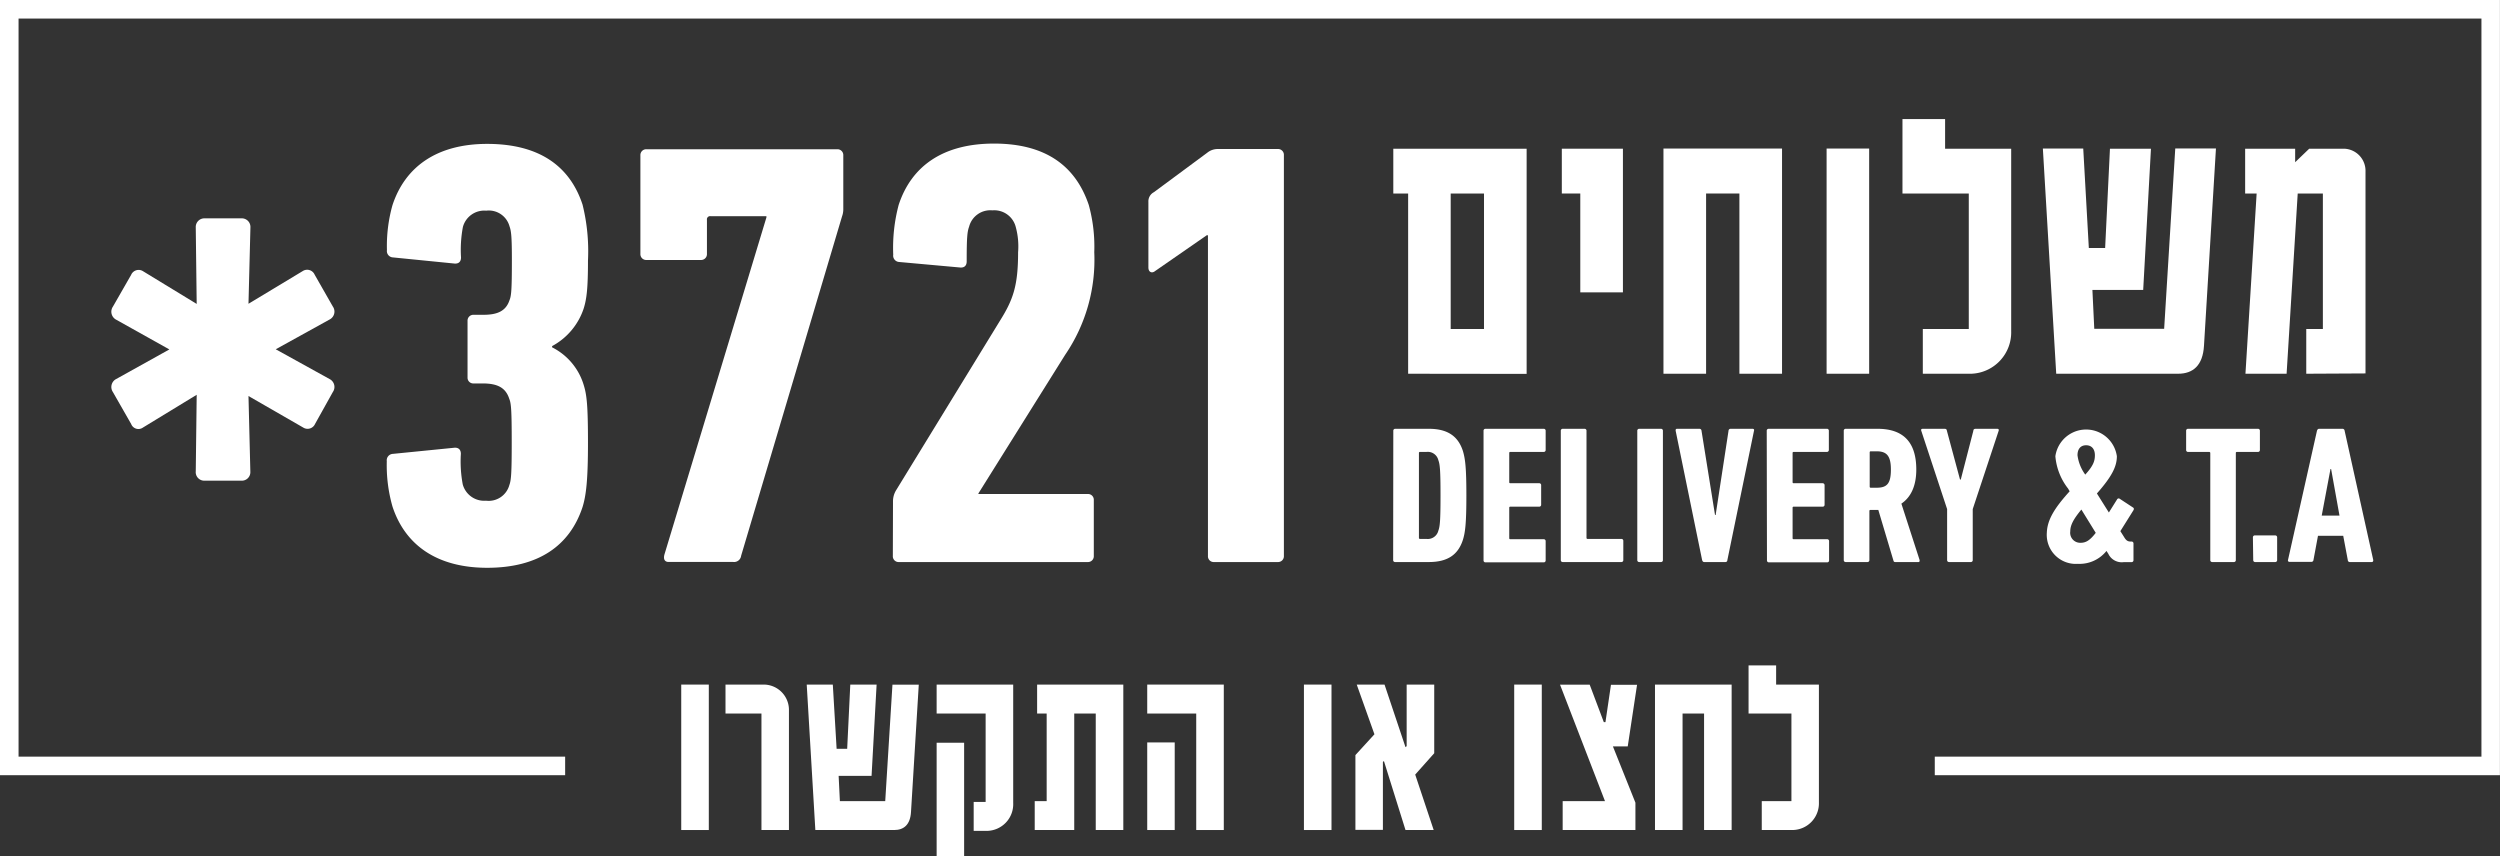 <svg xmlns="http://www.w3.org/2000/svg" width="321.95" height="110.28" viewBox="0 0 321.95 110.28"><rect x="0" y="0" width="321.95" height="110.28" fill="#333333" stroke="none"/><defs><style>.cls-1{fill:#fff;}</style></defs><title>Asset 28</title><g id="Layer_2" data-name="Layer 2"><g id="Design"><polygon class="cls-1" points="321.94 99.83 249.16 99.83 249.16 97.44 319.56 97.44 319.56 2.39 2.39 2.39 2.39 97.44 72.78 97.44 72.78 99.83 0 99.83 0 0 321.94 0 321.94 99.83"/><path class="cls-1" d="M25.21,60.69l.12-9.85-6.92,4.22a1,1,0,0,1-1.52-.46l-2.35-4.11a1.16,1.16,0,0,1,.35-1.64L21.81,45l-6.92-3.87a1.16,1.16,0,0,1-.35-1.64l2.35-4.1a1.05,1.05,0,0,1,1.52-.47l6.92,4.22-.12-9.85a1.11,1.11,0,0,1,1.17-1.17h4.69a1.11,1.11,0,0,1,1.18,1.17L32,39.12l7-4.22a1.05,1.05,0,0,1,1.52.47l2.34,4.1a1.14,1.14,0,0,1-.35,1.64l-7,3.87,7,3.87a1.14,1.14,0,0,1,.35,1.64L40.57,54.6a1.05,1.05,0,0,1-1.52.46L32,51l.24,9.73a1.1,1.1,0,0,1-1.18,1.17H26.38A1.1,1.1,0,0,1,25.21,60.69Z"/><path class="cls-1" d="M49.81,59.39a.83.83,0,0,1,.78-.94l7.82-.78c.55-.08.94.16.94.78a15.92,15.92,0,0,0,.24,3.92,2.86,2.86,0,0,0,3,2.11,2.76,2.76,0,0,0,3-2c.23-.62.31-1.4.31-5.55s-.08-5-.31-5.55c-.47-1.49-1.57-2-3.44-2H61a.74.74,0,0,1-.79-.78V41.33a.75.75,0,0,1,.79-.79h1.25c1.79,0,2.89-.47,3.36-1.87.23-.55.31-1.26.31-5.16,0-3-.08-3.76-.31-4.38a2.76,2.76,0,0,0-3-2,2.85,2.85,0,0,0-3,2.11,15.87,15.87,0,0,0-.24,3.91c0,.63-.39.86-.94.78l-7.82-.78a.82.82,0,0,1-.78-.94,19.35,19.35,0,0,1,.71-5.78c1.64-5,5.78-7.9,12.2-7.9,6.64,0,10.63,2.81,12.28,7.82a24.86,24.86,0,0,1,.7,7.2c0,3.52-.16,4.92-.55,6.17a8.55,8.55,0,0,1-4.07,4.85v.16a8,8,0,0,1,4.07,4.85c.39,1.25.55,2.58.55,7.43s-.24,6.8-.7,8.29c-1.65,5-5.71,7.82-12.28,7.82-6.42,0-10.56-2.89-12.2-7.9A19.38,19.38,0,0,1,49.81,59.39Z"/><path class="cls-1" d="M98.7,28v-.16H91.51a.41.41,0,0,0-.47.47v4.38a.75.75,0,0,1-.78.79h-7a.75.75,0,0,1-.79-.79V20a.75.75,0,0,1,.79-.78h24.56a.75.75,0,0,1,.78.78v7a2.69,2.69,0,0,1-.16.86l-13,43.72a.91.91,0,0,1-1,.79H86.11c-.47,0-.71-.31-.55-.94Z"/><path class="cls-1" d="M115,64.63a2.74,2.74,0,0,1,.39-1.48l13.37-21.82c1.72-2.74,2.35-4.54,2.35-8.84a9.47,9.47,0,0,0-.31-3.29,2.85,2.85,0,0,0-3-2.11,2.82,2.82,0,0,0-3,2.11c-.23.63-.31,1.33-.31,4.46,0,.63-.39.86-.94.78l-7.74-.7a.82.82,0,0,1-.78-.94,21.55,21.55,0,0,1,.7-6.41c1.64-5,5.71-7.9,12.28-7.9s10.48,2.81,12.2,7.9a20.21,20.21,0,0,1,.71,6.1,21.69,21.69,0,0,1-3.76,13.22L126,63.54v.08h14.07a.74.74,0,0,1,.79.78v7.19a.75.75,0,0,1-.79.79H115.76a.74.74,0,0,1-.78-.79Z"/><path class="cls-1" d="M155.56,30.3h-.16l-6.65,4.61c-.39.32-.86.16-.86-.47V26a1.33,1.33,0,0,1,.71-1.25l6.88-5.09a2.14,2.14,0,0,1,1.33-.47h7.74a.75.75,0,0,1,.79.78V71.59a.75.75,0,0,1-.79.79h-8.21a.74.74,0,0,1-.78-.79Z"/><path class="cls-1" d="M181.34,48.13V24.92h-1.91V19.15H196.6v29Zm9.77-23.21h-4.29V42.37h4.29Z"/><path class="cls-1" d="M203.51,37.65V24.92h-2.38V19.15H209v18.5Z"/><path class="cls-1" d="M224,48.13V24.92h-4.29V48.13h-5.49v-29h15.27v29Z"/><path class="cls-1" d="M235.23,48.13v-29h5.48v29Z"/><path class="cls-1" d="M253.87,48.13h-6.25V42.37h5.92V24.92H245V15.33h5.49v3.82H259V42.63A5.33,5.33,0,0,1,253.87,48.13Z"/><path class="cls-1" d="M283.83,44.52c-.15,2.57-1.43,3.61-3.34,3.61H264.8l-1.72-29h5.2L269,31.94h2.1l.62-12.79H277l-1,18.19h-6.54l.24,5h9l1.43-23.22h5.24Z"/><path class="cls-1" d="M297,48.13V42.37h2.14V24.92h-3.24l-1.43,23.21h-5.3l1.44-23.21h-1.48V19.15h6.44v1.74l1.81-1.74h4.49a2.85,2.85,0,0,1,2.76,2.94v26Z"/><path class="cls-1" d="M179.43,55.47a.24.24,0,0,1,.25-.25H184c2.37,0,3.76.91,4.39,2.85.3,1,.45,2.12.45,5.73s-.15,4.77-.45,5.73c-.63,1.94-2,2.85-4.39,2.85h-4.34a.24.24,0,0,1-.25-.25Zm3.45,13.93h.81a1.4,1.4,0,0,0,1.54-1.06c.2-.53.28-1.26.28-4.54s-.08-4-.28-4.54a1.4,1.4,0,0,0-1.54-1.06h-.81a.13.13,0,0,0-.15.15v10.9A.13.13,0,0,0,182.88,69.4Z"/><path class="cls-1" d="M191.05,55.47a.24.24,0,0,1,.25-.25h7.5a.24.24,0,0,1,.25.25v2.47a.24.24,0,0,1-.25.26h-4.29a.13.13,0,0,0-.15.15v3.73a.13.13,0,0,0,.15.15h3.71a.24.24,0,0,1,.25.26V65a.24.24,0,0,1-.25.25h-3.71a.13.13,0,0,0-.15.15v3.89a.13.13,0,0,0,.15.15h4.29a.24.24,0,0,1,.25.25v2.48a.24.24,0,0,1-.25.25h-7.5a.24.24,0,0,1-.25-.25Z"/><path class="cls-1" d="M201,55.47a.24.24,0,0,1,.26-.25h2.8a.24.24,0,0,1,.25.25V69.25a.13.13,0,0,0,.15.15h4.34a.24.24,0,0,1,.25.25v2.48a.24.24,0,0,1-.25.25h-7.54a.24.24,0,0,1-.26-.25Z"/><path class="cls-1" d="M210.85,55.47a.24.24,0,0,1,.25-.25h2.8a.24.24,0,0,1,.25.25V72.13a.24.24,0,0,1-.25.25h-2.8a.24.24,0,0,1-.25-.25Z"/><path class="cls-1" d="M219.47,72.38c-.15,0-.22-.1-.27-.25l-3.41-16.66c0-.15,0-.25.2-.25h2.85a.26.26,0,0,1,.28.25l1.74,10.85h.08l1.66-10.85a.26.26,0,0,1,.28-.25h2.8c.18,0,.25.1.2.25l-3.43,16.66c0,.15-.1.25-.25.25Z"/><path class="cls-1" d="M227.52,55.47a.24.24,0,0,1,.25-.25h7.49a.24.24,0,0,1,.26.25v2.47a.25.25,0,0,1-.26.26H231a.13.13,0,0,0-.15.15v3.73a.13.13,0,0,0,.15.15h3.71a.25.25,0,0,1,.26.26V65a.24.24,0,0,1-.26.25H231a.13.13,0,0,0-.15.15v3.89a.13.13,0,0,0,.15.15h4.29a.24.24,0,0,1,.26.25v2.48a.24.24,0,0,1-.26.25h-7.49a.24.24,0,0,1-.25-.25Z"/><path class="cls-1" d="M244.11,72.38c-.15,0-.22,0-.28-.21l-1.94-6.5h-1a.13.13,0,0,0-.15.15v6.31a.24.24,0,0,1-.25.25h-2.8a.24.24,0,0,1-.25-.25V55.47a.24.24,0,0,1,.25-.25h4.09c3.05,0,5,1.44,5,5.25,0,2.17-.73,3.58-1.92,4.39l2.35,7.27c0,.12,0,.25-.13.25Zm-.6-11.91c0-1.79-.56-2.35-1.84-2.35h-.74a.13.13,0,0,0-.15.15v4.39a.13.13,0,0,0,.15.15h.74C243,62.81,243.51,62.29,243.51,60.47Z"/><path class="cls-1" d="M251,72.38a.24.24,0,0,1-.25-.25V65.56l-3.33-10.09c-.05-.15,0-.25.2-.25h2.8c.18,0,.28.07.3.25l1.69,6.28h.1l1.62-6.28c0-.18.13-.25.3-.25h2.75c.21,0,.25.1.21.25l-3.34,10.09v6.57a.24.24,0,0,1-.25.25Z"/><path class="cls-1" d="M266.53,63.27l-.2-.35a7.81,7.81,0,0,1-1.64-4.17,4,4,0,0,1,7.92,0c0,1.29-.6,2.57-2.57,4.8L271.58,66l1.06-1.69a.23.23,0,0,1,.35-.07l1.69,1.11c.13.07.15.2.07.35l-1.69,2.7.48.76c.28.48.51.58.86.58h.1a.24.24,0,0,1,.25.25v2.15a.24.24,0,0,1-.25.25h-1a1.91,1.91,0,0,1-2-1.09l-.23-.35a4.43,4.43,0,0,1-3.68,1.66,3.74,3.74,0,0,1-4-4C263.65,66.93,264.59,65.41,266.53,63.27Zm1.41,6.63c.63,0,1.16-.25,1.95-1.28l-1.85-3c-1,1.21-1.43,2-1.43,2.8A1.29,1.29,0,0,0,267.94,69.9Zm1.84-11.27c0-.81-.42-1.29-1.13-1.29s-1.11.48-1.11,1.29a5.4,5.4,0,0,0,1,2.49C269.56,60,269.78,59.38,269.78,58.63Z"/><path class="cls-1" d="M284.89,72.38a.24.24,0,0,1-.25-.25V58.35a.14.14,0,0,0-.16-.15h-2.7a.24.24,0,0,1-.25-.26V55.47a.24.24,0,0,1,.25-.25h9a.24.24,0,0,1,.25.25v2.47a.24.24,0,0,1-.25.26h-2.7a.13.13,0,0,0-.15.15V72.13a.24.24,0,0,1-.25.25Z"/><path class="cls-1" d="M290.13,69.2a.24.24,0,0,1,.25-.25H293a.24.24,0,0,1,.25.25v2.93a.24.24,0,0,1-.25.25h-2.58a.24.24,0,0,1-.25-.25Z"/><path class="cls-1" d="M298.38,55.47c.05-.15.13-.25.28-.25h3a.27.27,0,0,1,.28.25l3.69,16.66c0,.15-.05.25-.2.25h-2.81a.25.25,0,0,1-.27-.25L301.76,69h-3.25l-.58,3.11a.27.27,0,0,1-.28.25h-2.8a.19.19,0,0,1-.2-.25Zm2.9,10.93-1.08-6h-.08l-1.13,6Z"/><path class="cls-1" d="M87.73,106.89V88.16h3.55v18.73Z"/><path class="cls-1" d="M98.06,106.89v-15H93.43V88.16h4.84a3.26,3.26,0,0,1,3.33,3.19v15.54Z"/><path class="cls-1" d="M117.32,104.55c-.09,1.66-.93,2.34-2.16,2.34H105l-1.11-18.73h3.36l.49,8.27h1.36l.4-8.27h3.39l-.65,11.76H108l.16,3.25H114l.93-15h3.39Z"/><path class="cls-1" d="M127.15,107h-1.76v-3.73h1.54V91.89h-6.31V88.16h9.86V103.4A3.44,3.44,0,0,1,127.15,107Zm-6.53,3.32V95.65h3.54v14.63Z"/><path class="cls-1" d="M141.11,106.89v-15h-2.77v15h-5.09v-3.72h1.54V91.89h-1.23V88.16h11.1v18.73Z"/><path class="cls-1" d="M154.05,106.89v-15h-6.31V88.16h9.86v18.73Zm-6.31,0V95.61h3.54v11.28Z"/><path class="cls-1" d="M167.92,106.89V88.16h3.55v18.73Z"/><path class="cls-1" d="M182.25,99.75l2.38,7.14H181L178.22,98l-.13.13v8.74h-3.54V97.24L177,94.56l-2.28-6.4h3.58L181,96.22l.15-.13V88.16h3.55V97Z"/><path class="cls-1" d="M195,106.89V88.16h3.55v18.73Z"/><path class="cls-1" d="M209.62,96.12h-1.91l2.9,7.25v3.52h-9.37v-3.72h5.45l-5.79-15h3.82L206.54,93h.21l.71-4.81h3.36Z"/><path class="cls-1" d="M219.45,106.89v-15h-2.77v15h-3.55V88.16H223v18.73Z"/><path class="cls-1" d="M230.88,106.89h-4v-3.72h3.82V91.89h-5.52v-6.2h3.55v2.47h5.51v15.18A3.44,3.44,0,0,1,230.88,106.89Z"/></g></g></svg>